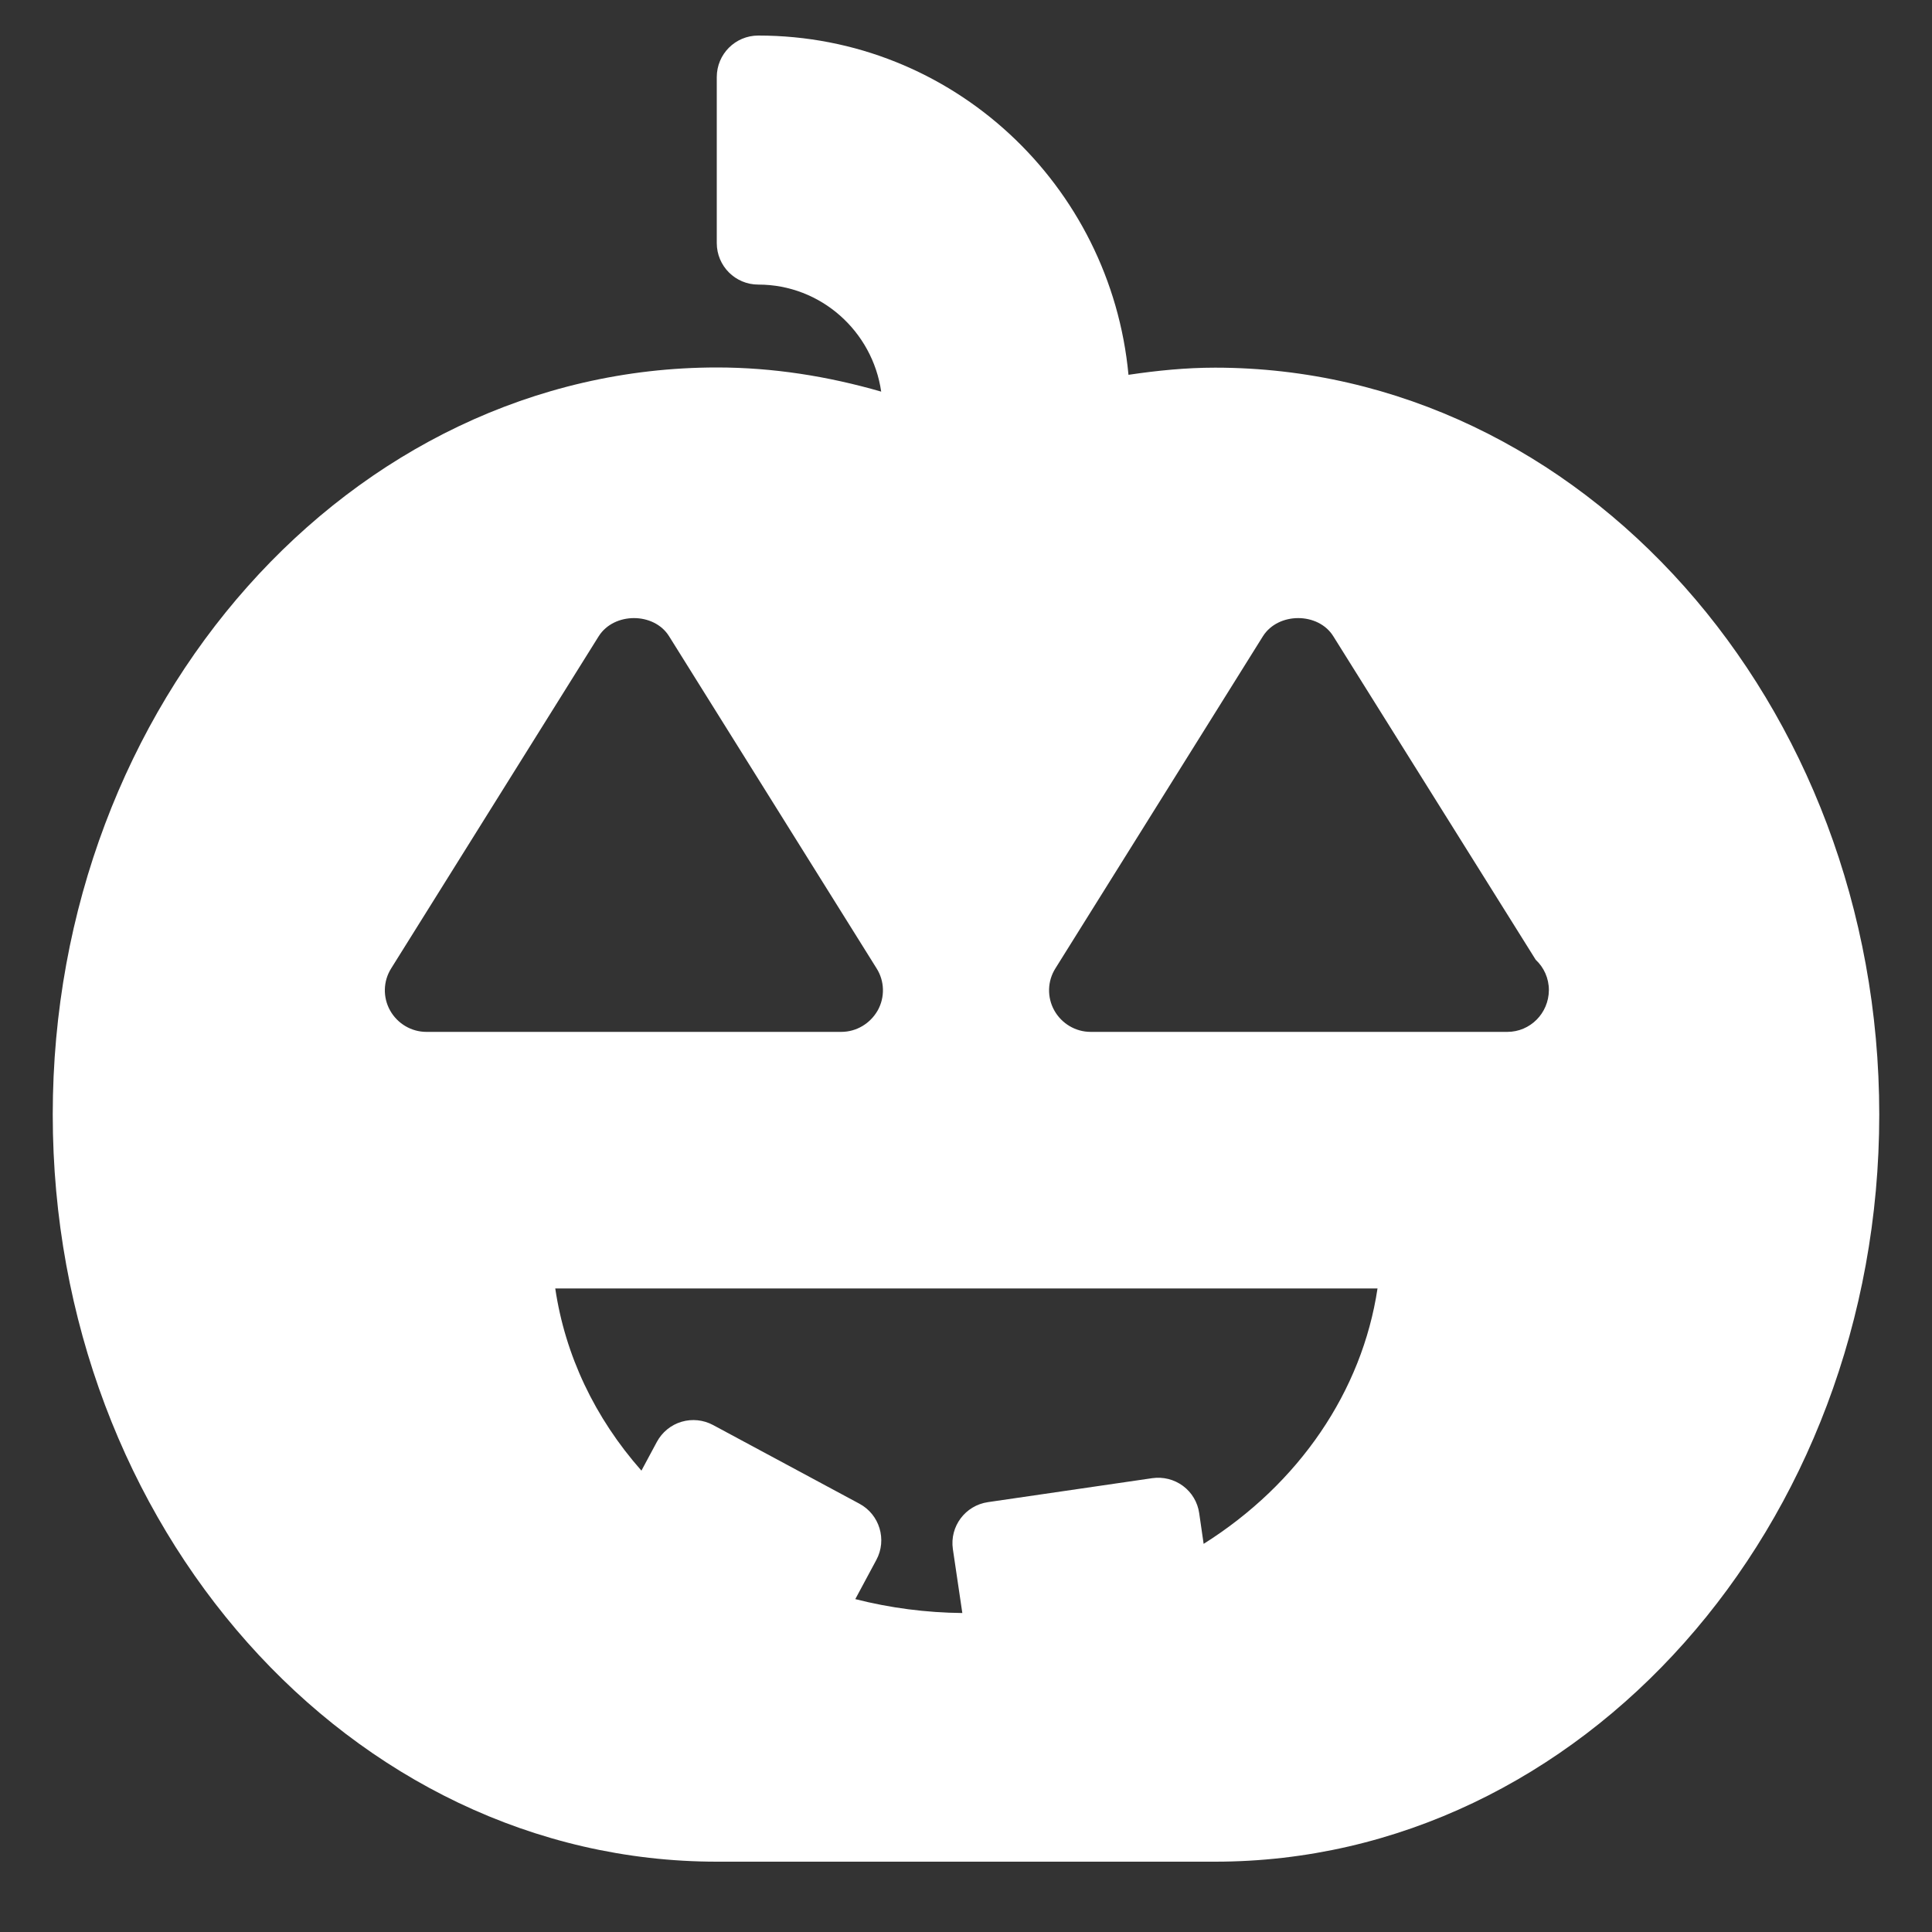 <?xml version="1.0" encoding="UTF-8"?> <svg xmlns="http://www.w3.org/2000/svg" xmlns:xlink="http://www.w3.org/1999/xlink" version="1.1" id="Layer_1" x="0px" y="0px" viewBox="0 0 1000 1000" style="enable-background:new 0 0 1000 1000;" xml:space="preserve"><rect x="0" y="0" width="1000" height="1000" fill="#333333" stroke="none"/> <g id="XMLID_1_"> <path id="XMLID_2_" style="fill:#FFFFFF;" d="M628.9,190.3c-15.1,0-30,1.5-44.8,3.7c-9.2-98.2-91-175.6-191.6-175.6 c-11.9,0-21.5,9.6-21.5,21.5v85.9c0,11.9,9.6,21.5,21.5,21.5c32.4,0,59.1,24.2,63.6,55.4c-27.7-8-56.1-12.5-85-12.5 c-189.5,0-343.8,173.5-343.8,386.7s154.2,386.7,343.8,386.7h257.8c189.5,0,343.8-173.5,343.8-386.7S818.4,190.3,628.9,190.3z M201.9,523c-3.8-6.8-3.6-15.2,0.6-21.8l107.4-171.9c7.9-12.5,28.6-12.5,36.4,0l107.4,171.9c4.2,6.6,4.4,15,0.6,21.8 c-3.9,6.8-11,11.1-18.9,11.1H220.7C212.9,534.1,205.7,529.8,201.9,523z M623,799.1l-2.3-15.9c-0.8-5.6-3.8-10.7-8.4-14.1 c-4.6-3.4-10.3-4.8-15.9-4l-85,12.4c-11.8,1.7-19.9,12.6-18.2,24.3l4.9,33.1c-18.8-0.2-37.3-2.6-55.4-7.2l10.9-20.3 c5.6-10.4,1.7-23.5-8.8-29.1l-75.7-40.7c-5-2.7-10.9-3.3-16.3-1.7c-5.5,1.6-10.1,5.4-12.8,10.4l-8,14.9 c-24.2-27.4-39.5-59.8-44.6-94.3H713C705,720.1,672.4,768,623,799.1z M780.2,534.1c-0.3,0-0.6,0-0.9,0H564.5 c-7.8,0-15-4.3-18.8-11.1c-3.8-6.8-3.6-15.2,0.6-21.8l107.4-171.9c7.9-12.5,28.6-12.5,36.4,0l104.8,167.5c4.2,3.9,6.8,9.5,6.8,15.7 C801.6,524.5,792,534.1,780.2,534.1z"></path> </g> </svg> 